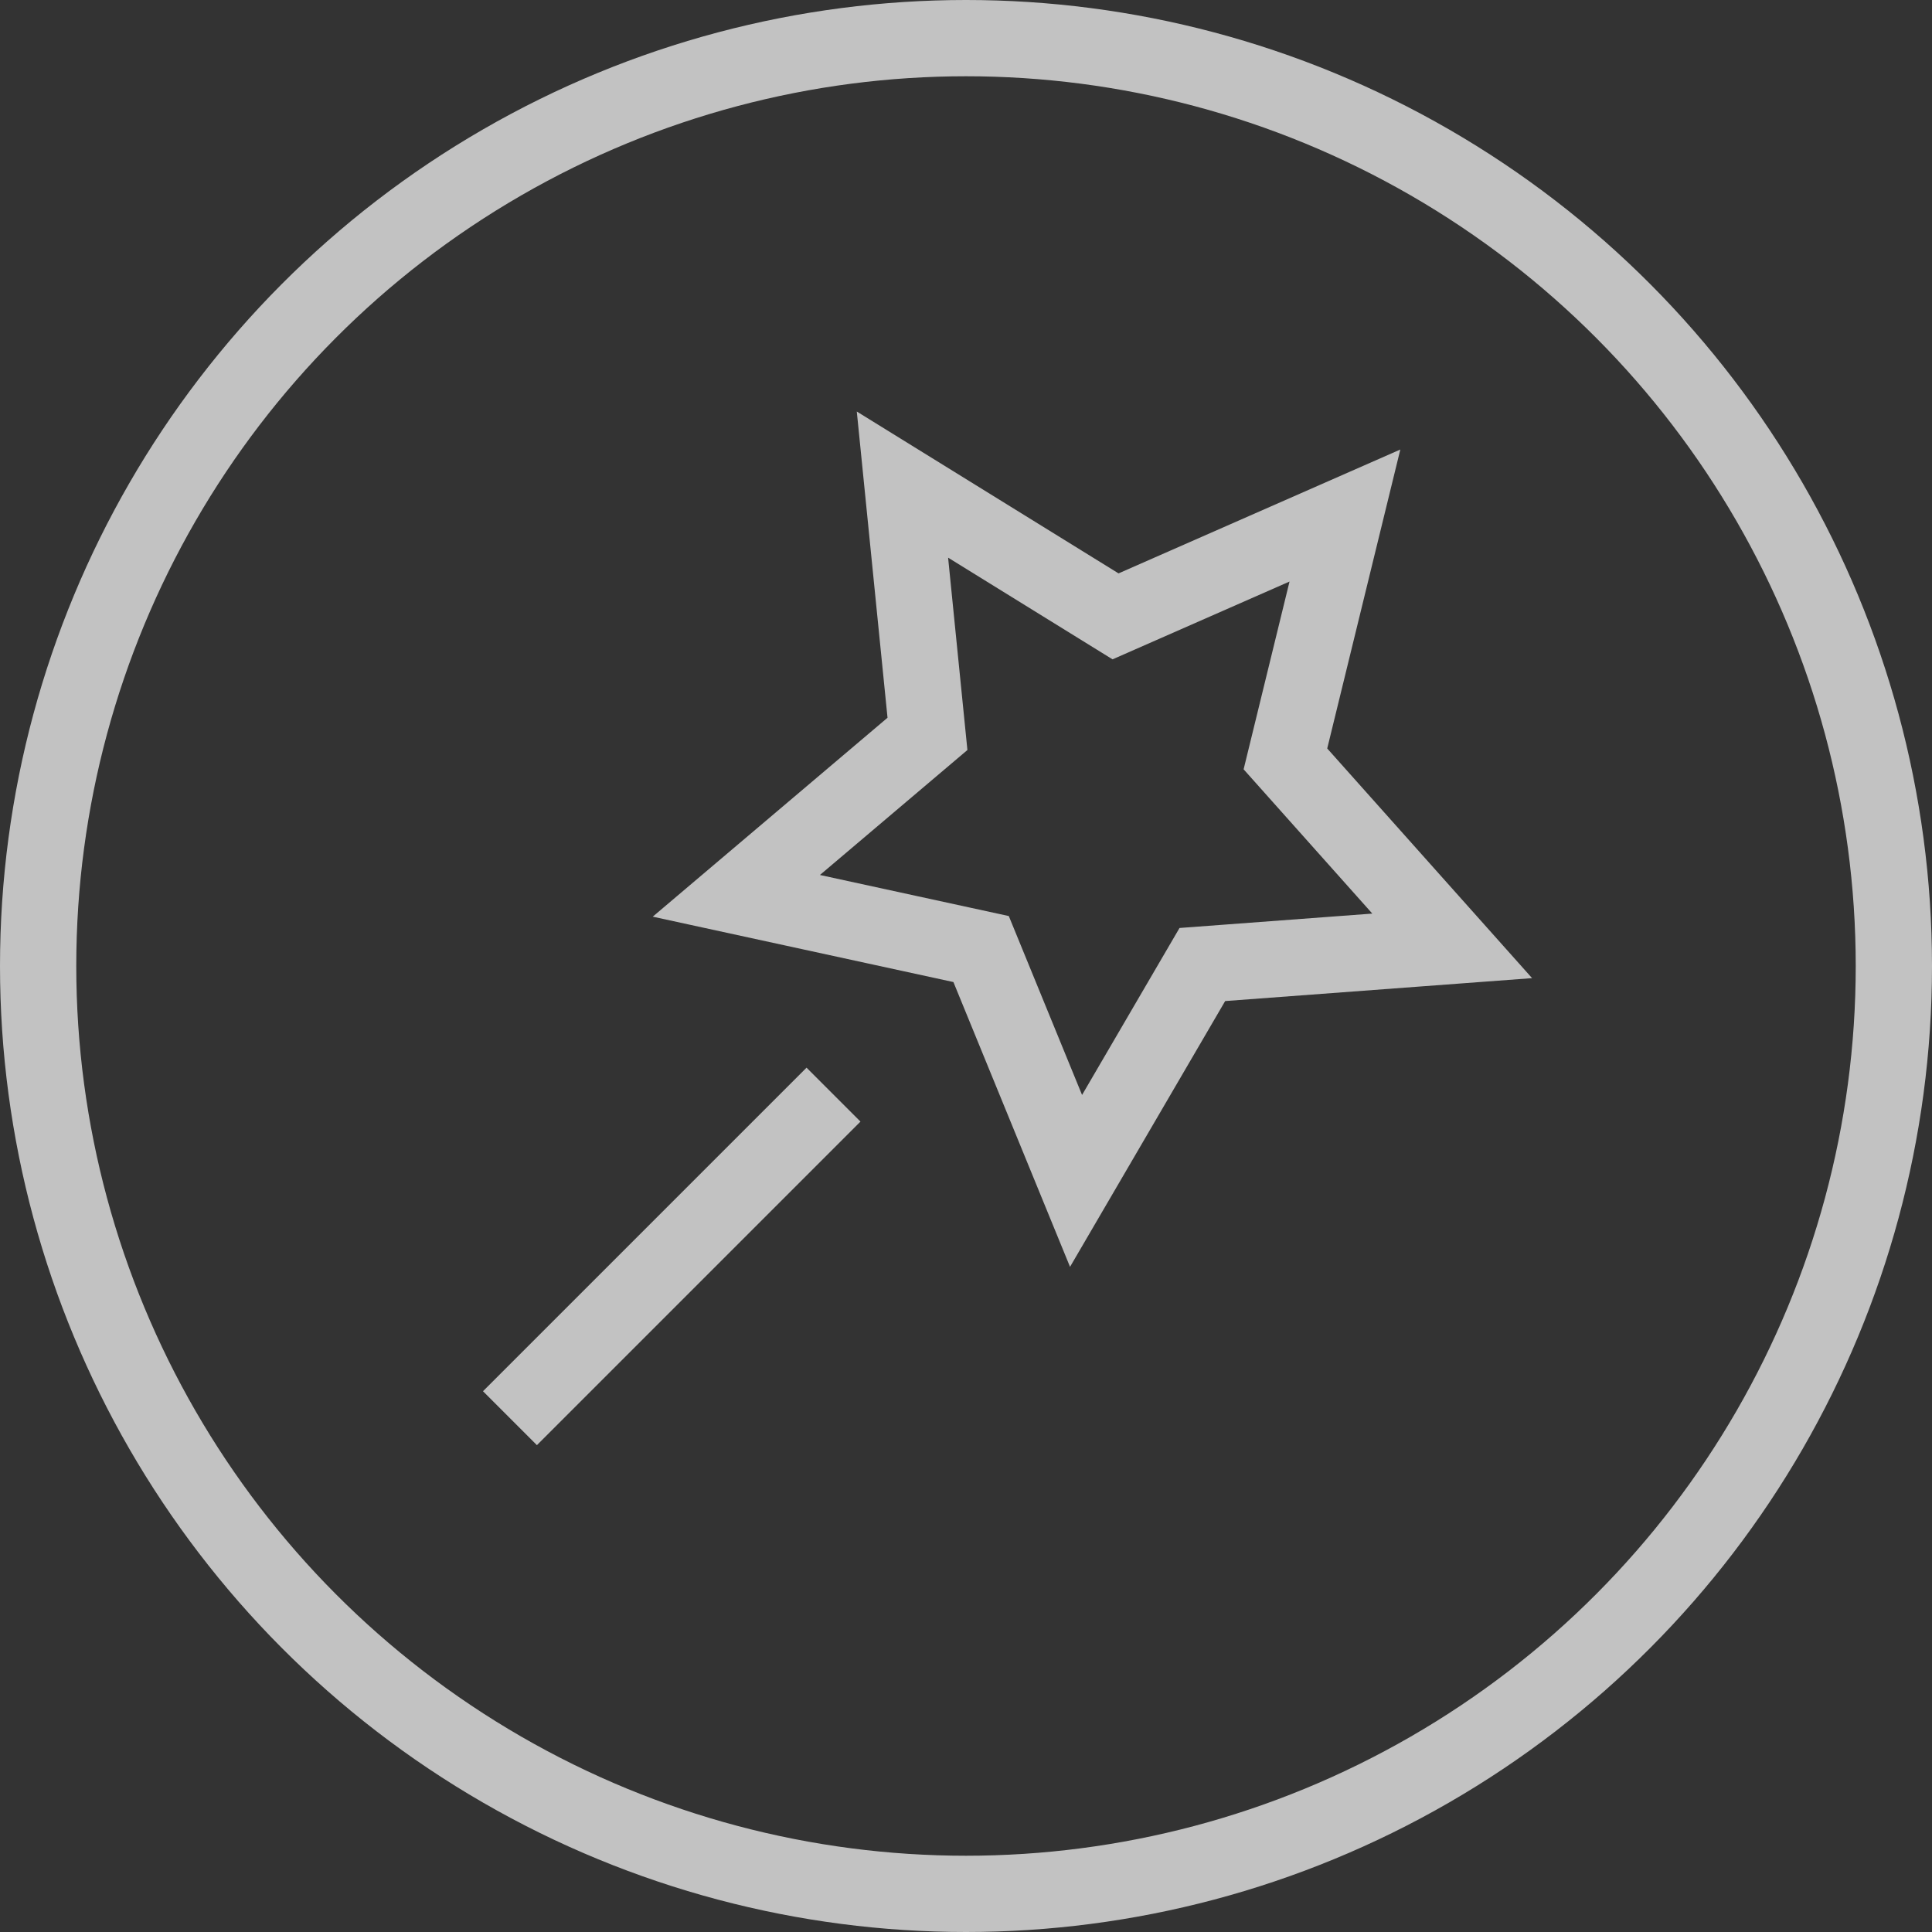 <?xml version="1.0" encoding="UTF-8"?>
<svg width="38px" height="38px" viewBox="0 0 38 38" version="1.1" xmlns="http://www.w3.org/2000/svg" xmlns:xlink="http://www.w3.org/1999/xlink">
    <rect x="0" y="0" width="38" height="38" fill="#333333" stroke="none"/>
    <!-- Generator: Sketch 46.2 (44496) - http://www.bohemiancoding.com/sketch -->
    <title>达人榜</title>
    <desc>Created with Sketch.</desc>
    <defs></defs>
    <g id="Page-1" stroke="none" stroke-width="1" fill="none" fill-rule="evenodd">
        <g id="首页" transform="translate(-412, -186)">
            <g id="上" transform="translate(370, 105)">
                <g id="Group-13" transform="translate(40, 76)">
                    <g id="达人榜" transform="translate(2, 5)">
                        <circle id="Oval-3" stroke="#FFFFFF" stroke-width="1.5" opacity="0.7" cx="19" cy="19" r="18.25"></circle>
                        <g id="Group-3" transform="translate(9, 3)">
                            <path d="M16.583,18.96 L15.75,14.103 L19.279,10.664 L14.402,9.955 L12.221,5.536 L10.04,9.955 L5.164,10.664 L8.692,14.103 L7.859,18.96 L12.221,16.667 L16.583,18.96 Z" id="Star" stroke="#FFFFFF" stroke-width="1.5" opacity="0.7" transform="translate(12.221, 12.086) rotate(-32) translate(-12.221, -12.086) "></path>
                            <rect id="Rectangle-17" fill-opacity="0.7" fill="#FFFFFF" transform="translate(4.212, 21.712) rotate(45) translate(-4.212, -21.712) " x="3.462" y="17.212" width="1.5" height="9"></rect>
                        </g>
                    </g>
                </g>
            </g>
        </g>
    </g>
</svg>